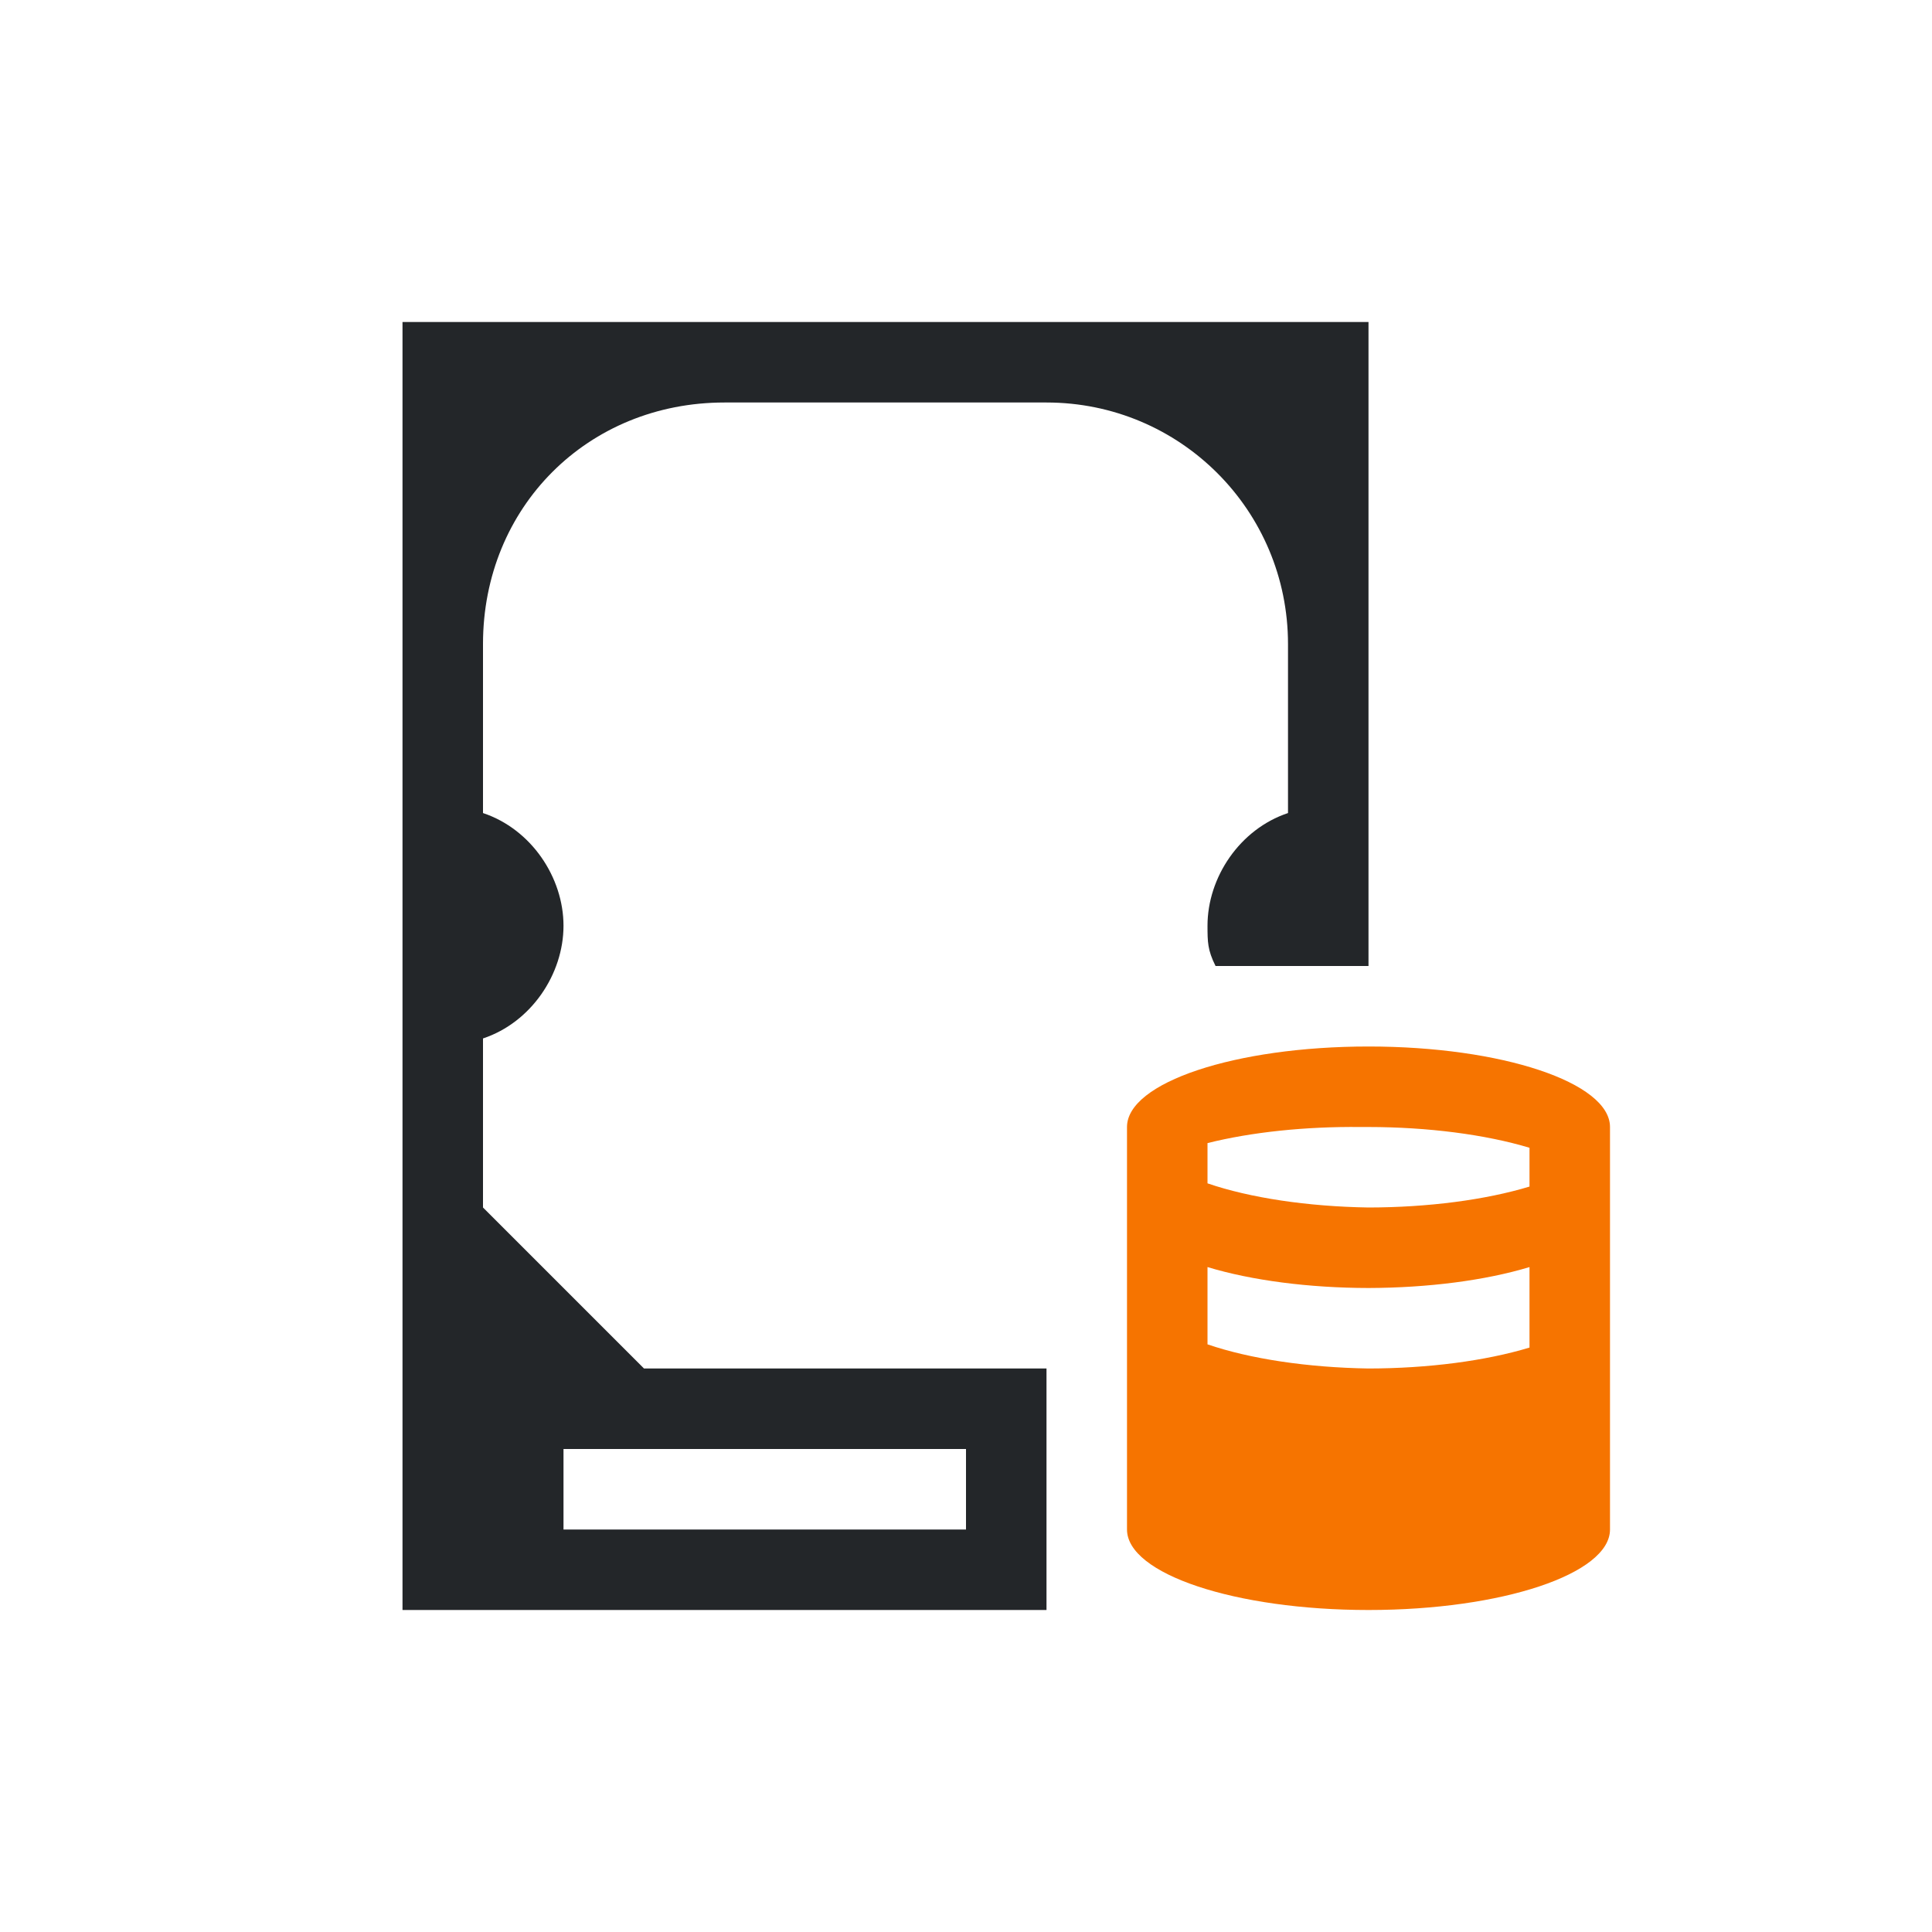 <svg xmlns="http://www.w3.org/2000/svg" viewBox="0 0 24 24" width="24" height="24">
  <defs id="defs1">
    <style type="text/css" id="current-color-scheme">.ColorScheme-Text{color:#232629;}.ColorScheme-NeutralText { color: #f67400; } </style>
  </defs>
  <g transform="translate(1,1)">
    <path style="fill:currentColor;fill-opacity:1;stroke:none" d="m 16,12 c -1.657,0 -3,0.448 -3,1 v 5 c 0,0.552 1.343,1 3,1 1.657,0 3,-0.448 3,-1 v -5 c 0,-0.552 -1.343,-1 -3,-1 z m -0.1,1 c 0.033,-1.85e-4 0.067,-1.85e-4 0.1,0 0.739,8.7e-4 1.451,0.093 2,0.258 V 13.74 c -0.548,0.166 -1.26,0.259 -2,0.26 -0.756,-0.012 -1.471,-0.119 -2,-0.3 v -0.5 c 0.546,-0.137 1.217,-0.207 1.9,-0.2 z M 14,14.74 c 0.548,0.166 1.26,0.259 2,0.26 0.74,-0.002 1.452,-0.094 2,-0.26 v 1 c -0.548,0.166 -1.26,0.259 -2,0.26 -0.756,-0.012 -1.471,-0.119 -2,-0.3 z" class="ColorScheme-NeutralText"/>
    <path style="fill:currentColor;fill-opacity:1;stroke:none" d="m 4,3 v 16 h 8 V 16 H 7 L 5,14 V 11.9 C 5.6,11.7 6,11.1 6,10.5 6,9.9 5.6,9.3 5,9.1 V 7 C 5,5.3 6.3,4 8,4 h 4 c 1.66,0 3,1.34 3,3 V 9.1 C 14.4,9.3 14,9.9 14,10.5 c 6.76e-4,0.2 0,0.3 0.1,0.5 H 16 V 3 Z m 2,14 h 5 v 1 H 6 Z" class="ColorScheme-Text"/>
  </g>
</svg>
